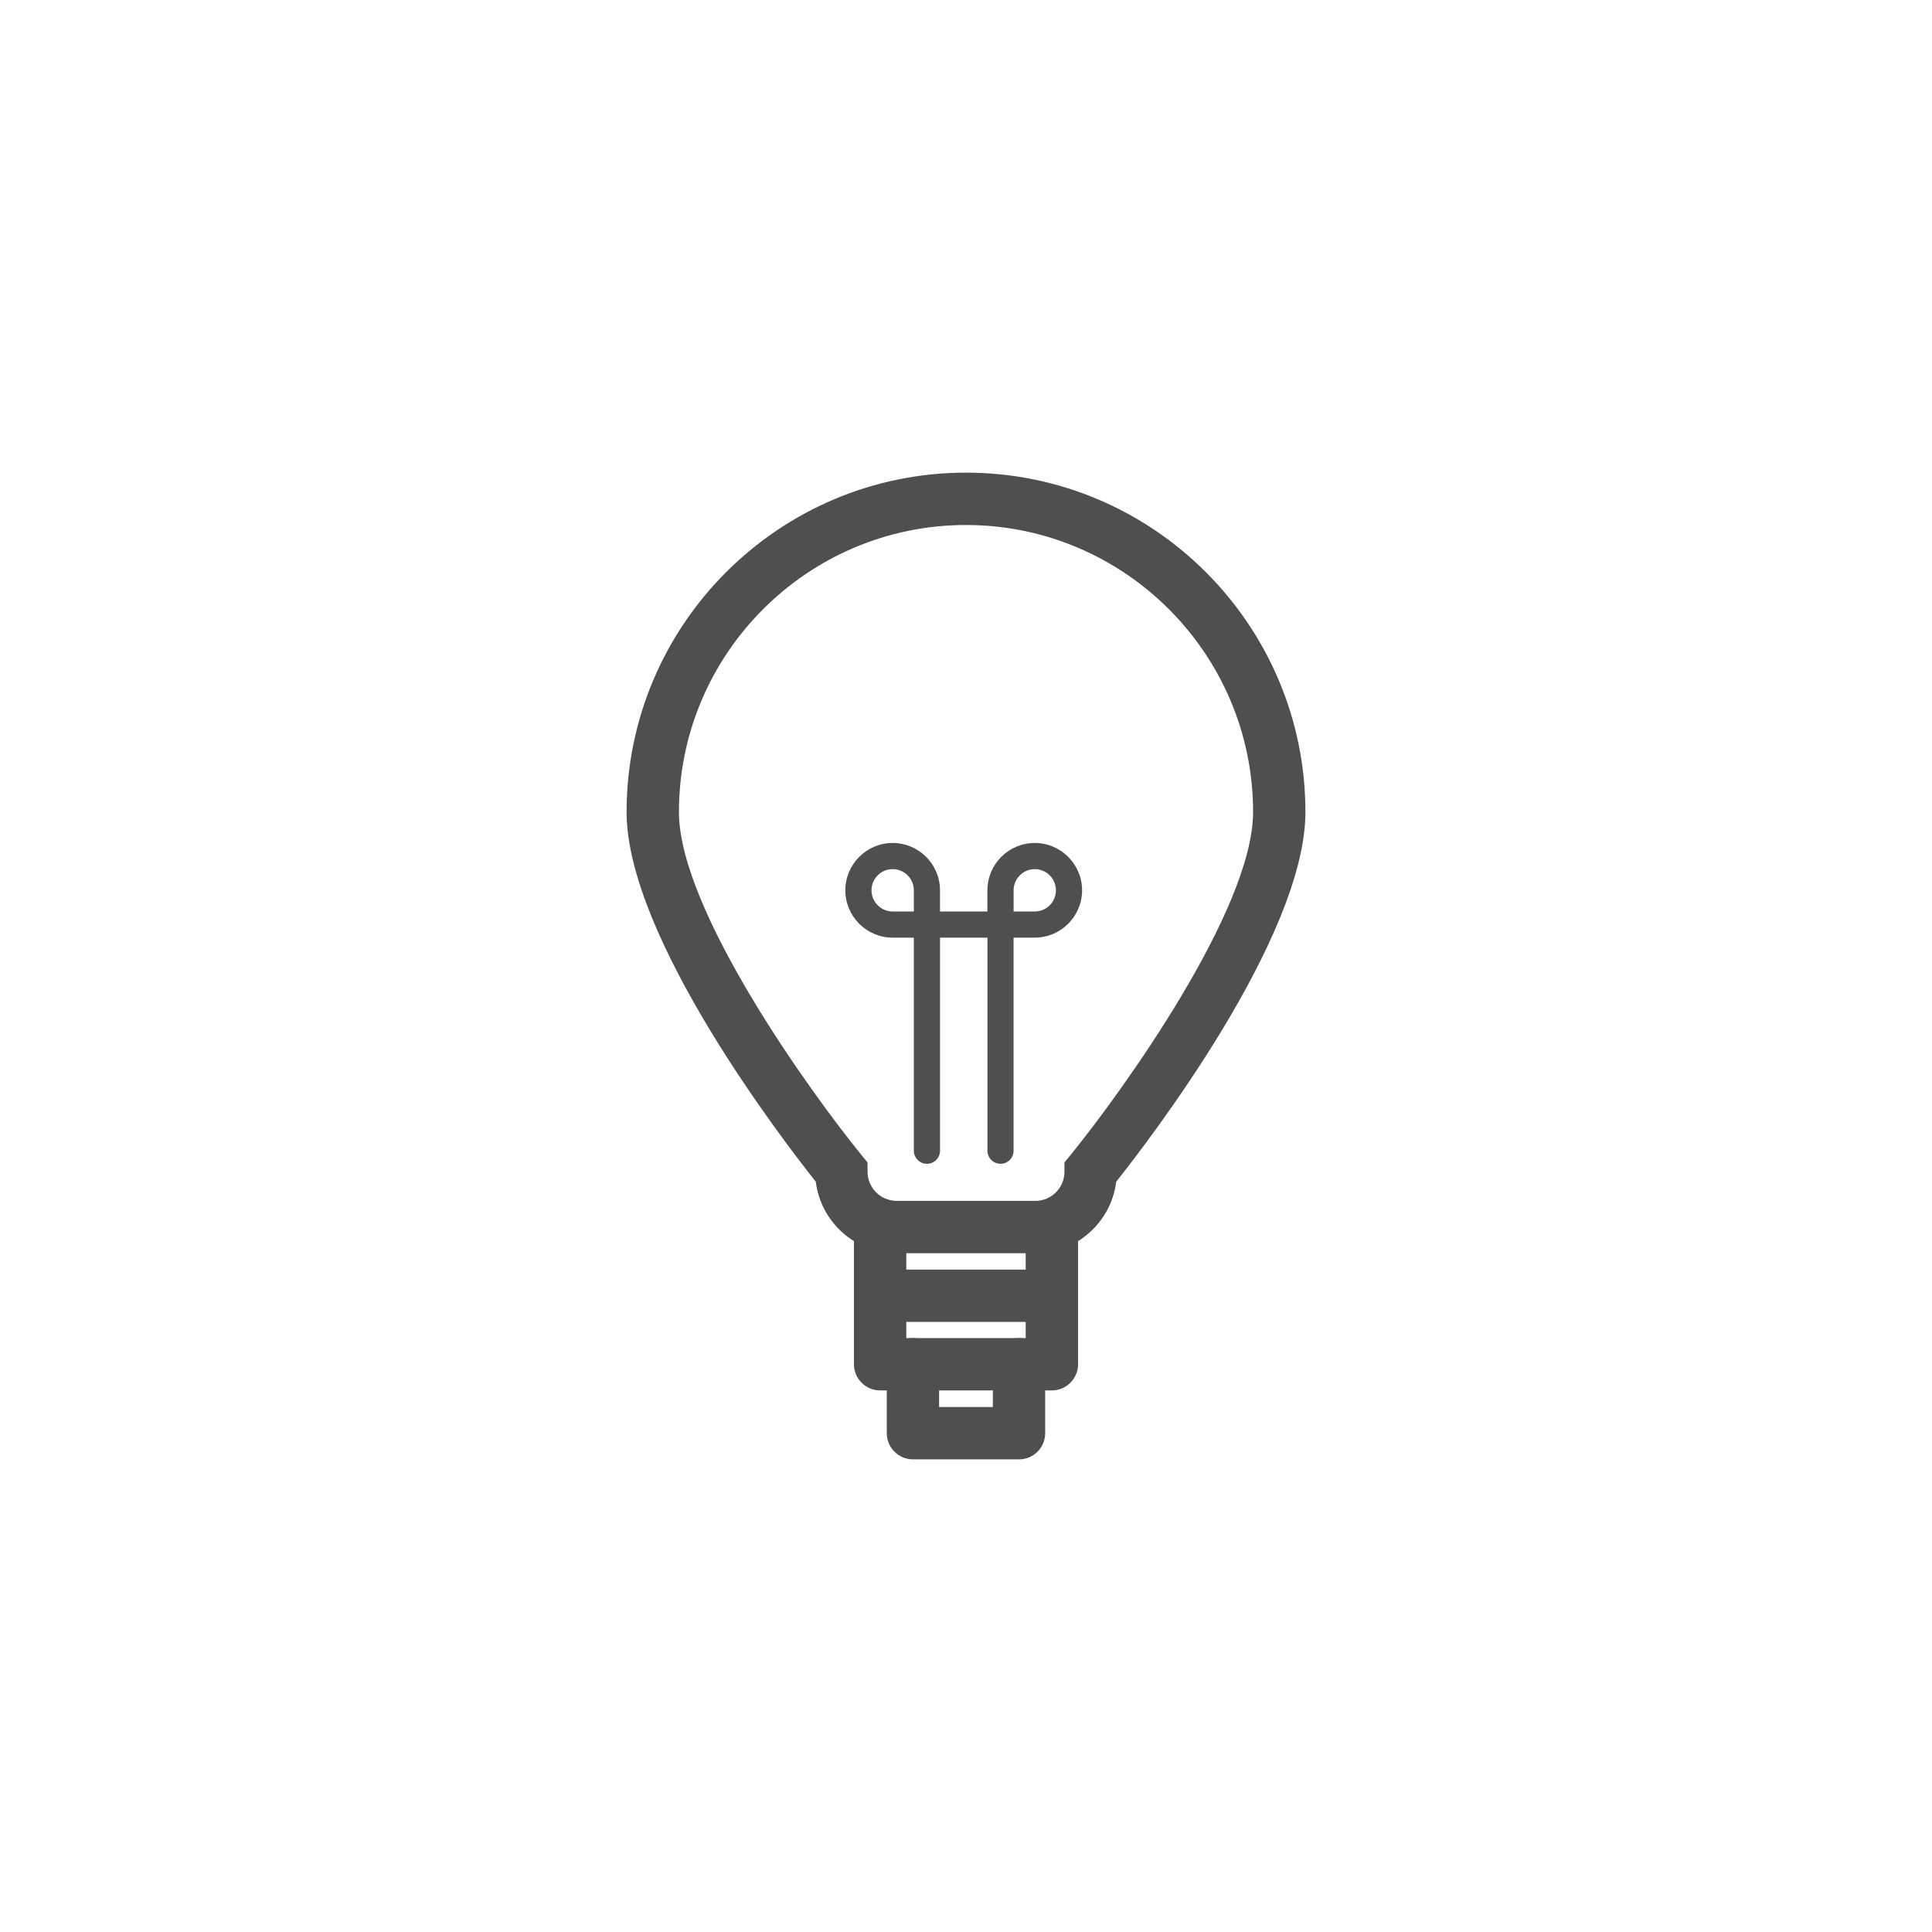 <?xml version="1.0" encoding="utf-8"?>
<!-- Generator: Adobe Illustrator 23.0.1, SVG Export Plug-In . SVG Version: 6.00 Build 0)  -->
<svg version="1.1" id="Layer_1" xmlns="http://www.w3.org/2000/svg" xmlns:xlink="http://www.w3.org/1999/xlink" x="0px" y="0px"
	 viewBox="0 0 500 500" style="enable-background:new 0 0 500 500;" xml:space="preserve">
<style type="text/css">
	.st0{fill:#4F4F4F;}
</style>
<g>
	<path class="st0" d="M267.94,324.34h-35.88c-10.75,0-19.65-8.09-20.93-18.51c-8.23-10.35-48.97-63.23-48.97-95.67
		c0-48.43,39.4-87.84,87.84-87.84s87.84,39.41,87.84,87.84c0,32.44-40.74,85.32-48.97,95.67
		C287.59,316.25,278.69,324.34,267.94,324.34z M250,135.87c-40.96,0-74.29,33.33-74.29,74.29c0,25.34,34.13,72.7,47.28,88.81
		l1.53,1.87v2.41c0,4.15,3.38,7.54,7.54,7.54h35.88c4.15,0,7.54-3.38,7.54-7.54v-2.41l1.53-1.87
		c13.15-16.12,47.29-63.49,47.29-88.81C324.29,169.2,290.96,135.87,250,135.87z"/>
	<path class="st0" d="M272.23,342.11h-44.45c-3.74,0-6.78-3.03-6.78-6.77v-18.42c0-3.74,3.03-6.78,6.78-6.78s6.77,3.03,6.77,6.78
		v11.65h30.9V317.2c0-3.74,3.03-6.77,6.78-6.77c3.74,0,6.77,3.03,6.77,6.77v18.13C279,339.07,275.97,342.11,272.23,342.11z"/>
	<path class="st0" d="M272.23,359.84h-44.45c-3.74,0-6.78-3.03-6.78-6.77v-17.73c0-3.74,3.03-6.77,6.78-6.77s6.77,3.03,6.77,6.77
		v10.95h30.9v-10.95c0-3.74,3.03-6.77,6.78-6.77c3.74,0,6.77,3.03,6.77,6.77v17.73C279,356.8,275.97,359.84,272.23,359.84z"/>
	<path class="st0" d="M263.73,377.68h-27.46c-3.74,0-6.77-3.03-6.77-6.77v-17.84c0-3.74,3.03-6.77,6.77-6.77s6.77,3.03,6.77,6.77
		v11.07h13.91v-11.07c0-3.74,3.03-6.77,6.77-6.77s6.77,3.03,6.77,6.77v17.84C270.5,374.64,267.47,377.68,263.73,377.68z"/>
	<path class="st0" d="M258.94,301.19c-1.87,0-3.39-1.52-3.39-3.39v-55.14h-12.27v55.14c0,1.87-1.52,3.39-3.39,3.39
		c-1.87,0-3.39-1.52-3.39-3.39v-55.14h-5.48c-6.76,0-12.25-5.5-12.25-12.25s5.5-12.25,12.25-12.25c6.76,0,12.25,5.5,12.25,12.25
		v5.48h12.27v-5.48c0-6.76,5.5-12.25,12.25-12.25c6.76,0,12.25,5.5,12.25,12.25s-5.49,12.25-12.25,12.25h-5.48v55.14
		C262.32,299.67,260.81,301.19,258.94,301.19z M262.32,235.89h5.48c3.02,0,5.47-2.46,5.47-5.48c0-3.02-2.45-5.48-5.47-5.48
		c-3.02,0-5.48,2.46-5.48,5.48V235.89z M231.02,224.93c-3.02,0-5.48,2.46-5.48,5.48c0,3.02,2.46,5.48,5.48,5.48h5.48v-5.48
		C236.5,227.39,234.04,224.93,231.02,224.93z"/>
</g>
</svg>
